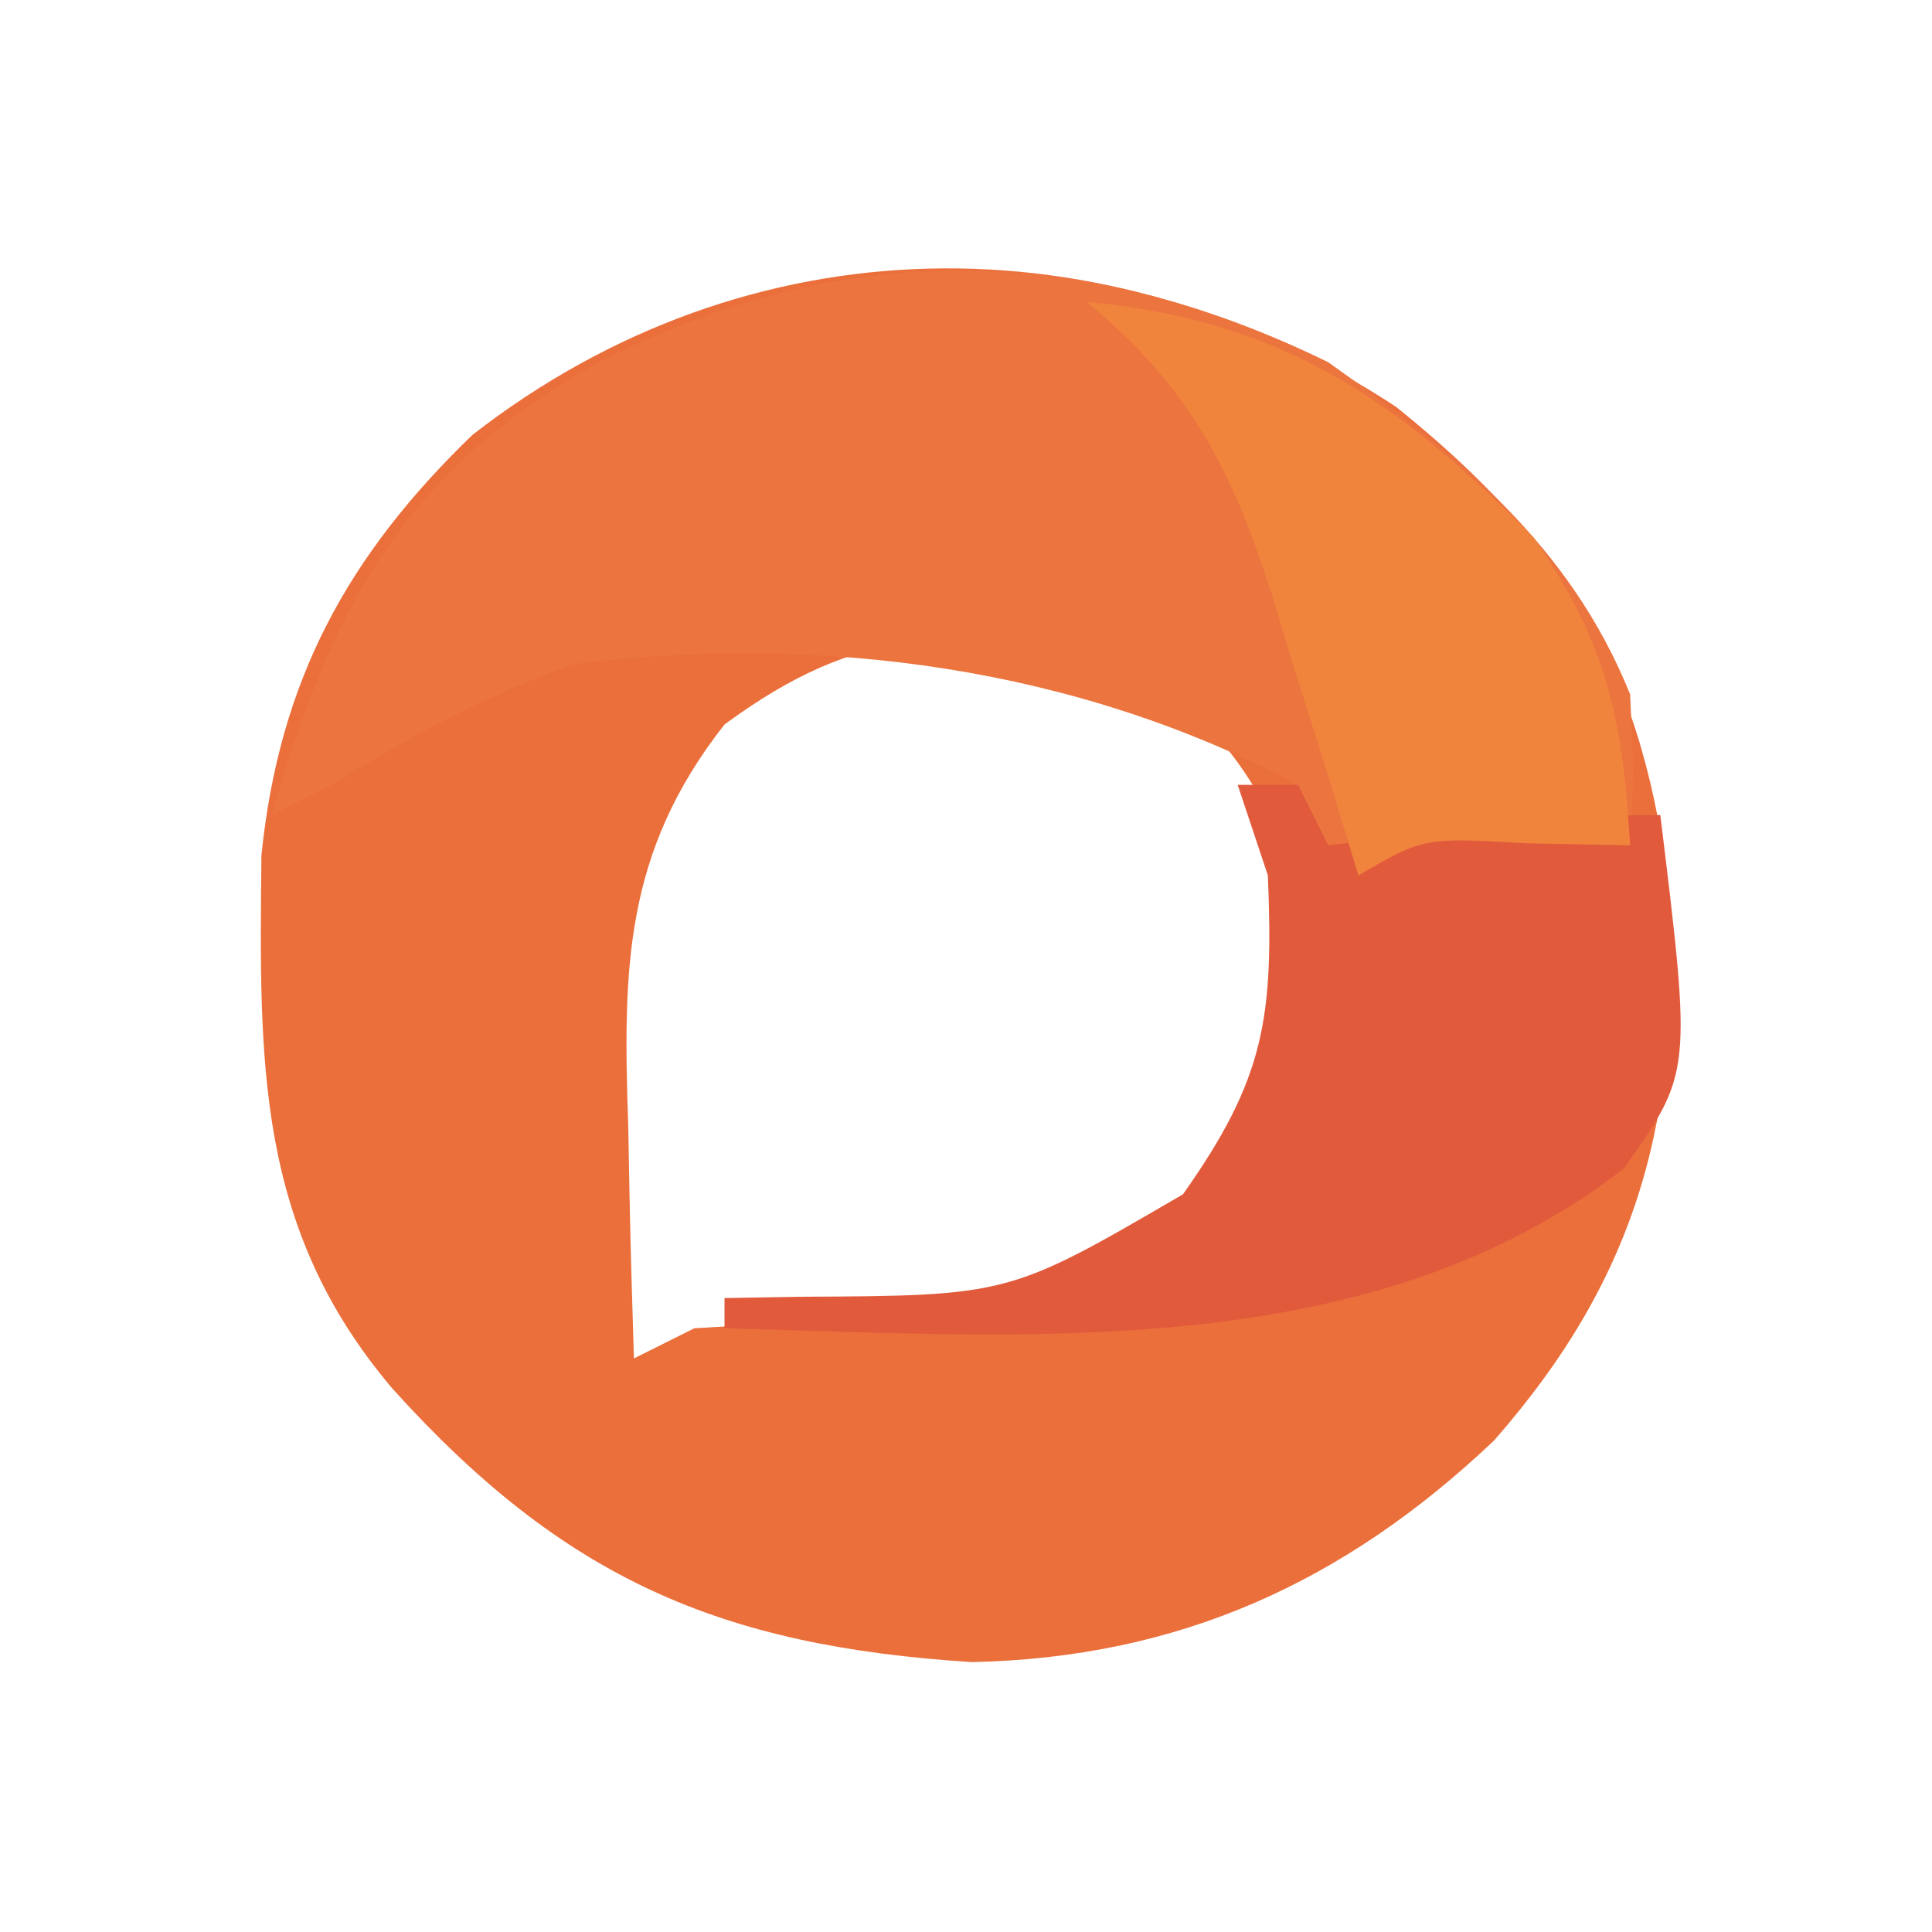 <?xml version="1.0" encoding="UTF-8"?>
<svg version="1.1" xmlns="http://www.w3.org/2000/svg" width="64" height="64">
<path d="M0 0 C5.761 4.63 8.22 8.897 9.062 16.195 C9.395 23.482 8.084 28.727 3.246 34.242 C-1.709 38.943 -7.197 41.439 -14.055 41.582 C-22.405 41.05 -27.574 38.809 -33.246 32.523 C-37.782 27.177 -37.655 21.685 -37.586 14.855 C-36.997 9.082 -34.753 4.947 -30.602 0.934 C-21.427 -6.211 -9.602 -6.312 0 0 Z M-22.246 10.523 C-25.583 14.768 -25.615 18.644 -25.434 23.836 C-25.42 24.577 -25.407 25.317 -25.393 26.08 C-25.357 27.895 -25.304 29.709 -25.246 31.523 C-24.586 31.193 -23.926 30.863 -23.246 30.523 C-20.001 30.324 -16.757 30.205 -13.508 30.098 C-9.686 29.425 -8.019 28.181 -5.246 25.523 C-2.958 22.254 -2.774 19.454 -3.246 15.523 C-4.727 12.174 -5.893 10.132 -9.305 8.598 C-14.469 7.178 -17.774 7.223 -22.246 10.523 Z " fill="#EA6F3B" transform="translate(46.246,13.477)"/>
<path d="M0 0 C4.271 3.028 8.008 6.055 10 11 C10.125 13.75 10.125 13.75 10 16 C6.333 16 2.667 16 -1 16 C-1 15.34 -1 14.68 -1 14 C-8.321 10.102 -16.796 8.975 -25 10 C-27.886 11.036 -30.405 12.38 -33 14 C-33.66 14.33 -34.32 14.66 -35 15 C-33.071 8.248 -30.678 3.718 -24.5 0.188 C-16.375 -4.111 -8.268 -4.049 0 0 Z " fill="#EB743F" transform="translate(44,12)"/>
<path d="M0 0 C0.66 0 1.32 0 2 0 C2.33 0.66 2.66 1.32 3 2 C3.626 1.928 4.253 1.856 4.898 1.781 C6.124 1.642 6.124 1.642 7.375 1.5 C8.187 1.407 8.999 1.314 9.836 1.219 C12 1 12 1 14 1 C15.043 9.525 15.043 9.525 12.793 12.707 C4.382 19.227 -6.962 18.26 -17 18 C-17 17.67 -17 17.34 -17 17 C-15.788 16.979 -15.788 16.979 -14.551 16.957 C-7.575 16.923 -7.575 16.923 -1.812 13.562 C0.907 9.718 1.192 7.706 1 3 C0.67 2.01 0.34 1.02 0 0 Z " fill="#E25A3C" transform="translate(41,26)"/>
<path d="M0 0 C6.535 0.622 10.231 3.231 14.812 7.812 C17.242 11.352 17.746 13.758 18 18 C16.886 17.979 15.773 17.959 14.625 17.938 C11.168 17.736 11.168 17.736 9 19 C8.685 17.964 8.371 16.927 8.047 15.859 C7.615 14.489 7.183 13.12 6.75 11.75 C6.443 10.727 6.443 10.727 6.129 9.684 C4.789 5.502 3.394 2.814 0 0 Z " fill="#F1843D" transform="translate(36,10)"/>
</svg>
